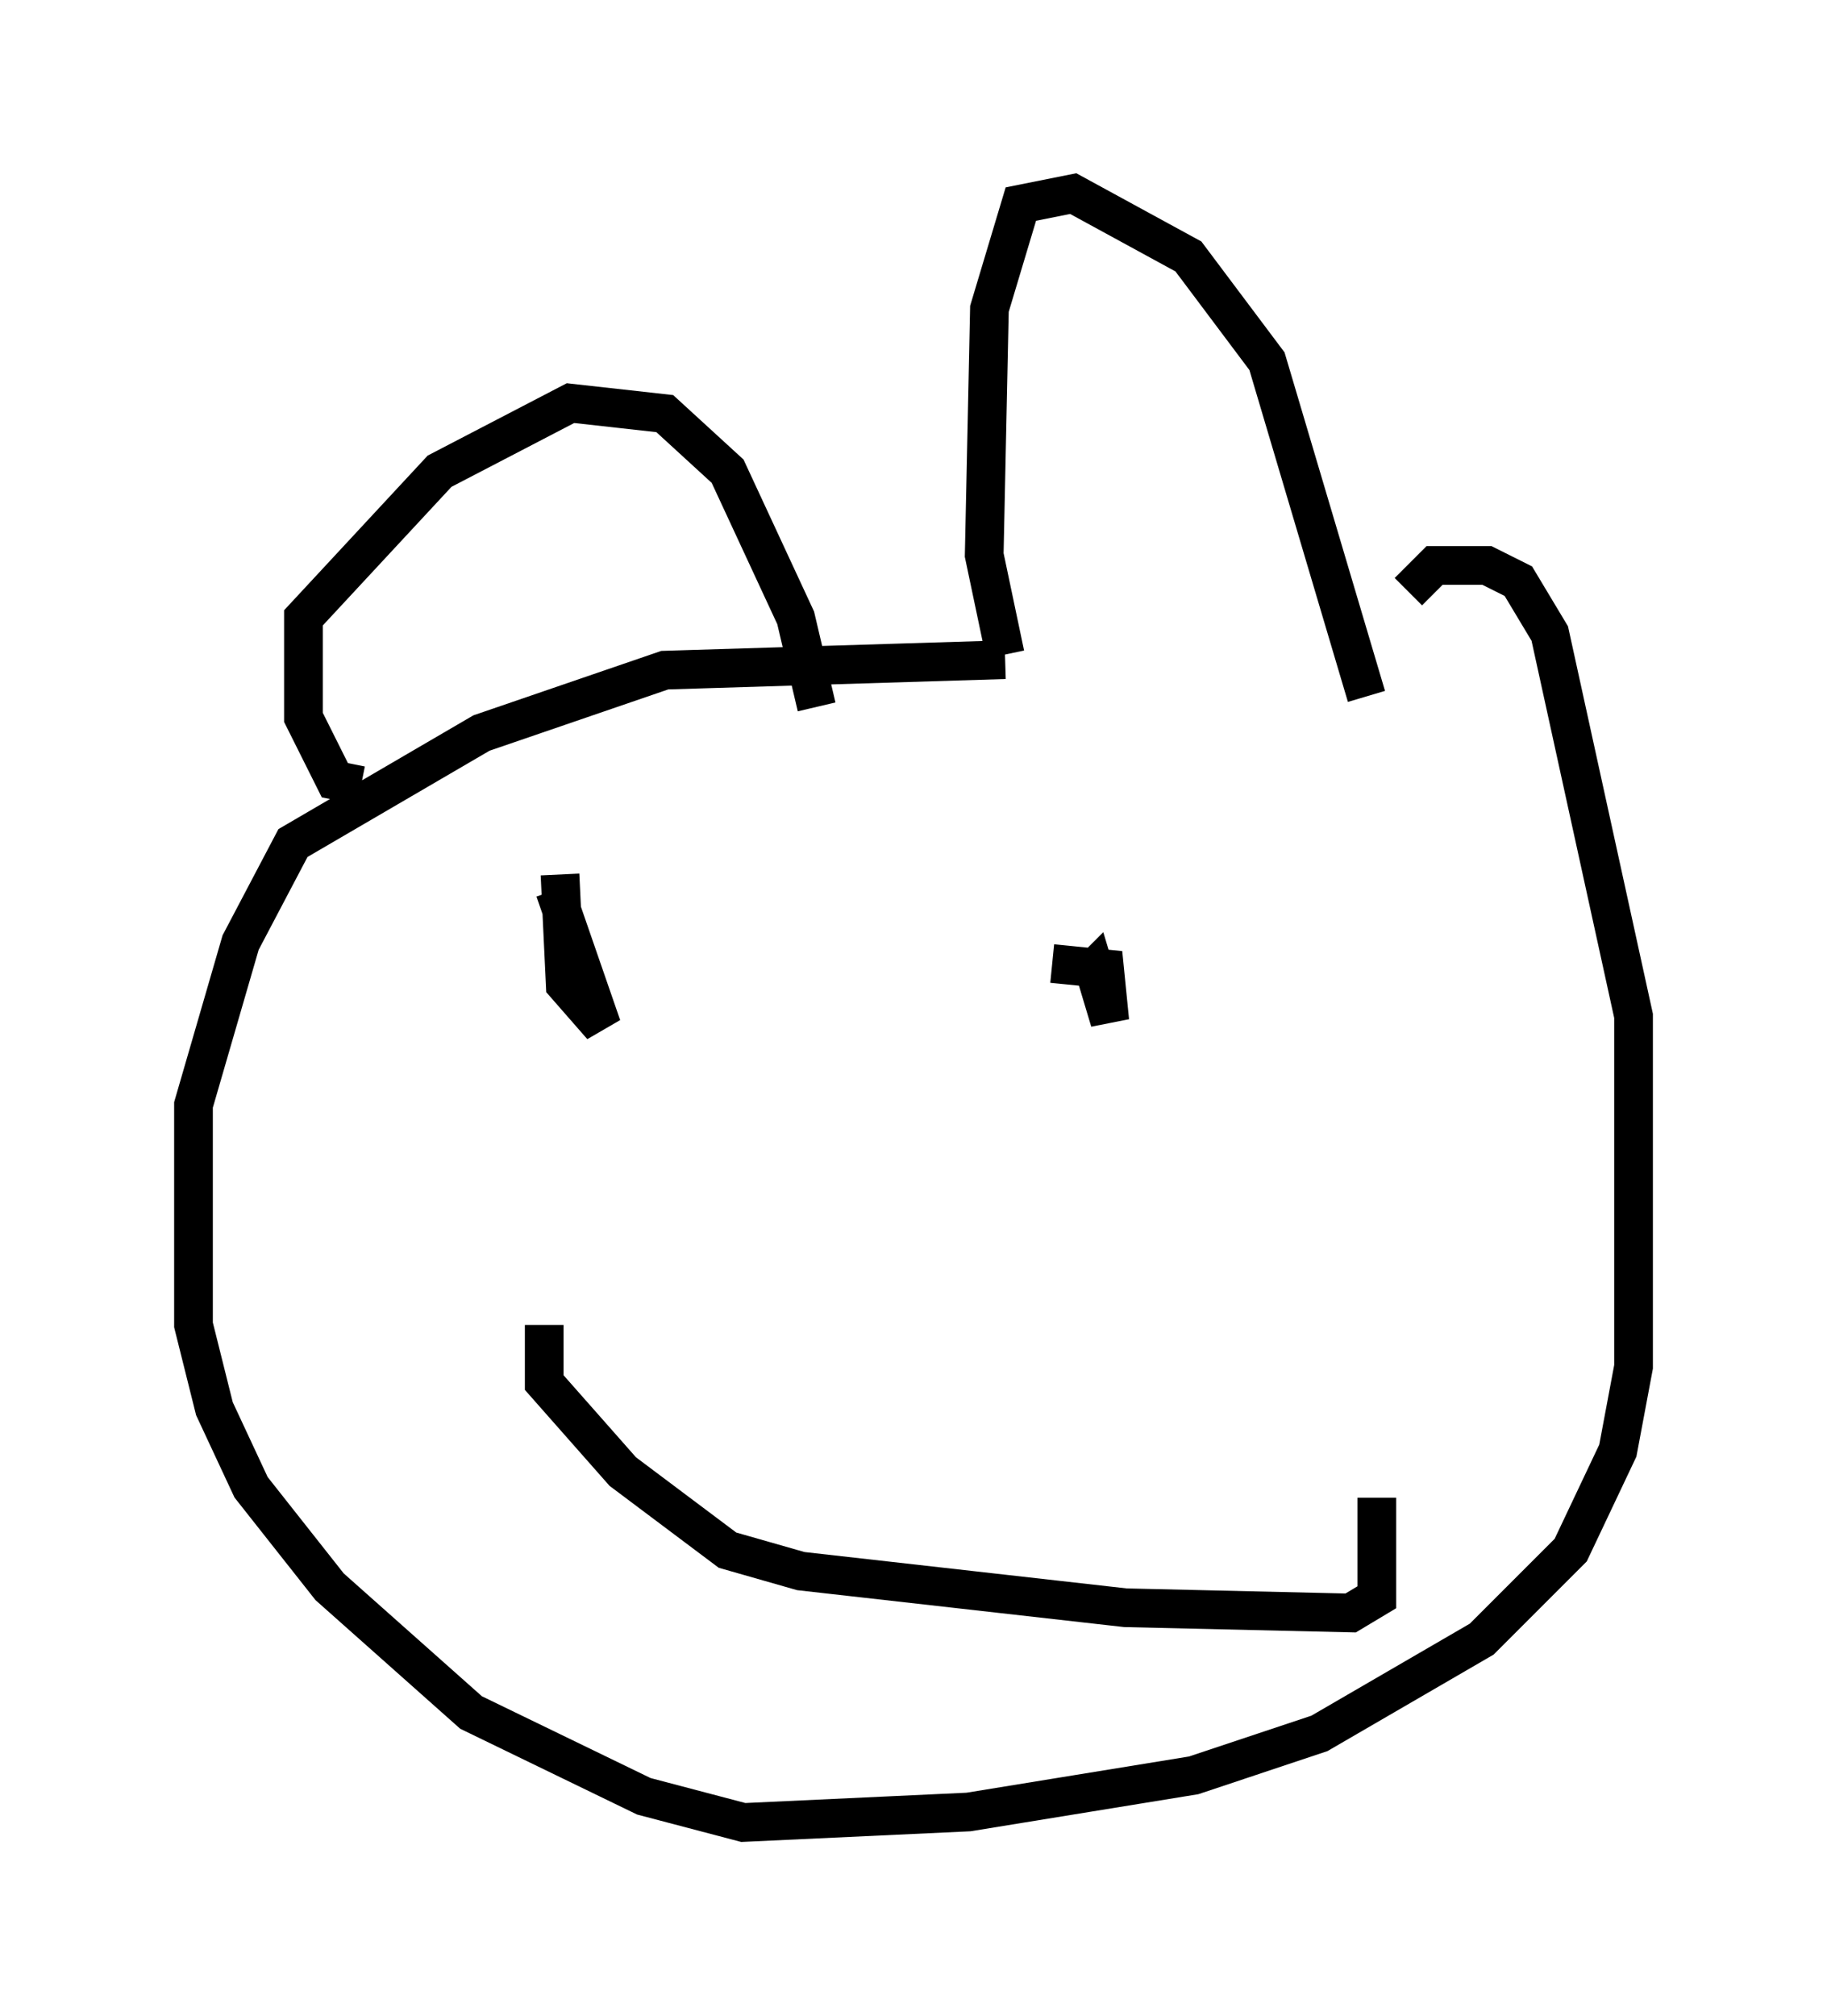 <?xml version="1.0" encoding="utf-8" ?>
<svg baseProfile="full" height="52.083" version="1.1" width="47.212" xmlns="http://www.w3.org/2000/svg" xmlns:ev="http://www.w3.org/2001/xml-events" xmlns:xlink="http://www.w3.org/1999/xlink"><defs /><rect fill="white" height="52.083" width="47.212" x="0" y="0" /><path d="M36.258, 19.073 m-10.284, -2.03 l-8.796, 0.271 -4.736, 1.624 l-4.871, 2.842 -1.353, 2.571 l-1.218, 4.195 0.0, 5.683 l0.541, 2.165 0.947, 2.03 l2.03, 2.571 3.654, 3.248 l4.465, 2.165 2.571, 0.677 l5.819, -0.271 5.819, -0.947 l3.248, -1.083 4.195, -2.436 l2.3, -2.3 1.218, -2.571 l0.406, -2.165 0.0, -9.066 l-2.165, -9.878 -0.812, -1.353 l-0.812, -0.406 -1.353, 0.0 l-0.677, 0.677 m-1.083, 2.706 l-2.571, -8.66 -2.03, -2.706 l-2.977, -1.624 -1.353, 0.271 l-0.812, 2.706 -0.135, 6.36 l0.541, 2.571 m-16.644, 3.383 l-0.677, -0.135 -0.812, -1.624 l0.0, -2.571 3.518, -3.789 l3.383, -1.759 2.436, 0.271 l1.624, 1.488 1.759, 3.789 l0.541, 2.3 m-6.631, 4.33 l0.135, 2.842 0.947, 1.083 l-1.218, -3.518 m12.855, 1.894 l1.353, 0.135 0.135, 1.353 l-0.406, -1.353 -0.271, 0.271 m-13.938, 8.931 l0.0, 1.488 2.03, 2.3 l2.706, 2.03 1.894, 0.541 l8.39, 0.947 5.819, 0.135 l0.677, -0.406 0.0, -2.571 " fill="none" stroke="black" stroke-width="1" /></svg>